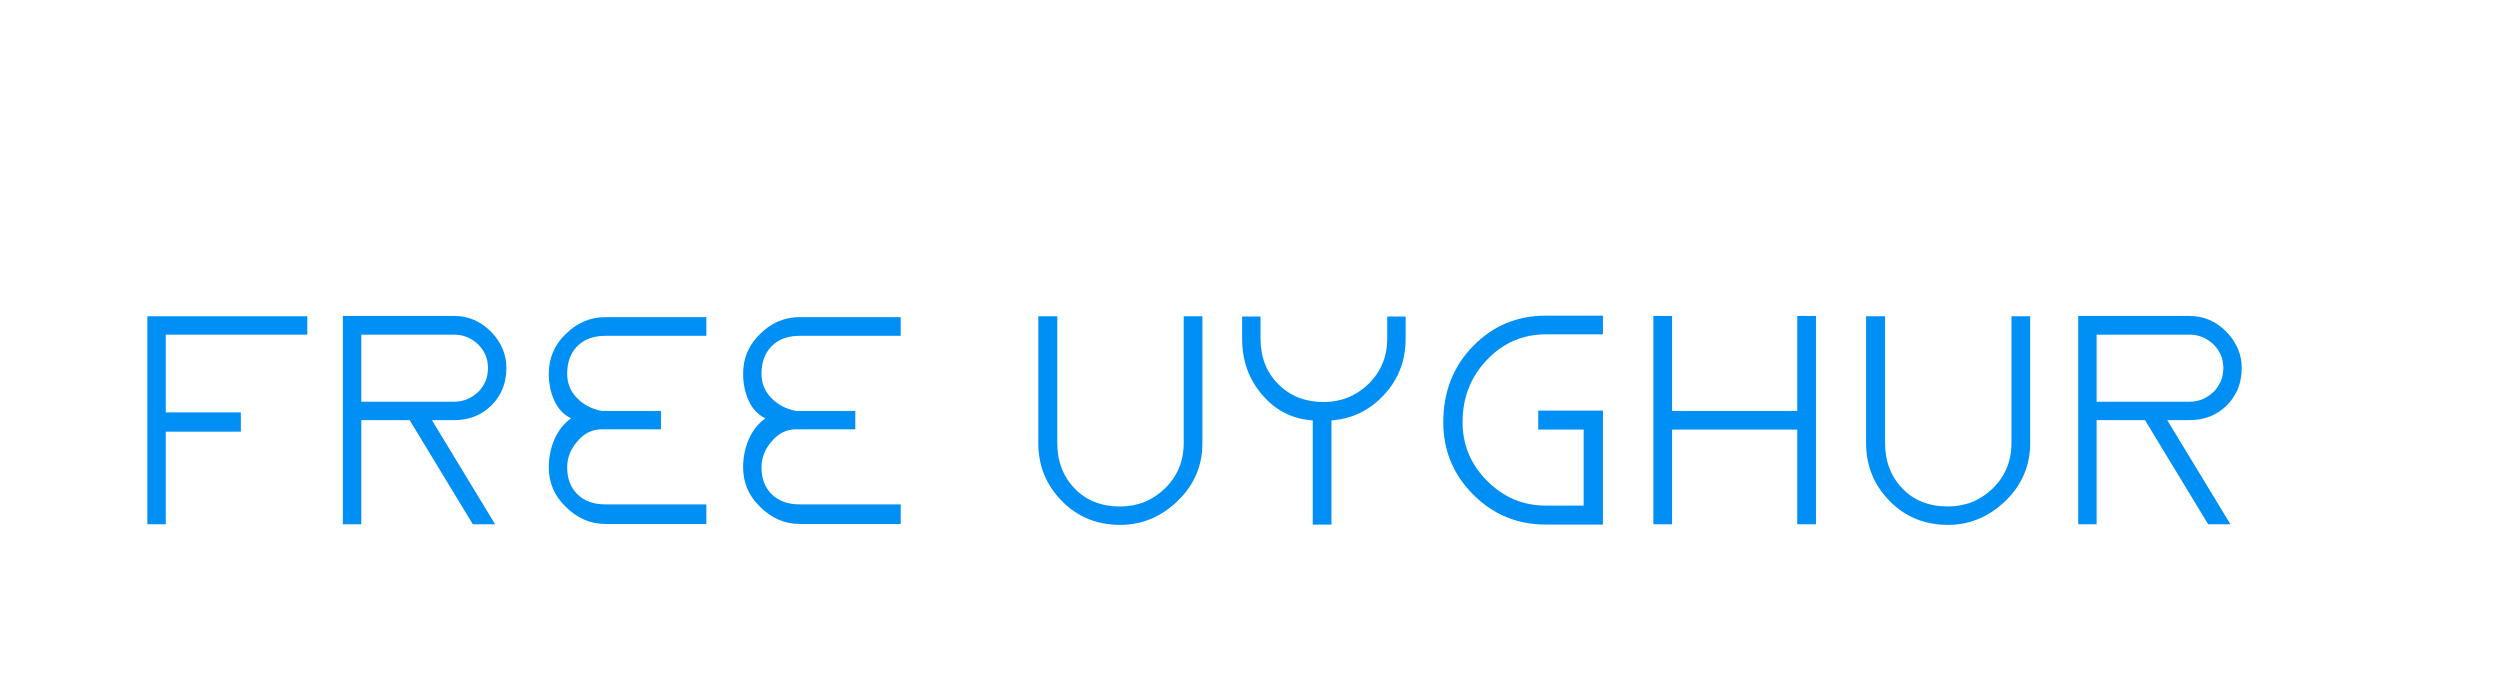 <?xml version="1.0"?>
<svg version="1.1" xmlns="http://www.w3.org/2000/svg" width="278" height="77" style=""><path fill="#008ff5" d="M18.432,37.213l15.741,0l0-2.046l-17.787,0l0,0.396l0,22.737l2.046,0l0-10.296l8.349,0l0-2.145l-8.349,0l0-8.646z M48.028,46.717l2.475,0q2.508,0,4.158-1.65t1.65-4.158q0-2.211-1.65-3.96q-1.749-1.815-4.158-1.815l-10.329,0l-2.046,0l0,23.166l2.046,0l0-11.583l5.379,0l7.029,11.583l2.475,0z M40.174,44.671l0-7.458l10.329,0q1.518,0,2.673,1.089q1.089,1.089,1.089,2.607q0,1.584-1.089,2.673q-1.155,1.089-2.673,1.089l-10.329,0z M63.07,51.964q0-1.584,1.122-2.871q1.122-1.353,2.706-1.353l0.429,0l6.171,0l0-2.046l-6.171,0l-0.429,0q-1.683-0.33-2.756-1.452t-1.073-2.673q0-1.947,1.139-3.086t3.119-1.139l11.22,0l0-2.079l-11.22,0q-2.541,0-4.422,1.881q-1.881,1.815-1.881,4.422q0,1.65,0.627,3.003t1.848,1.947q-1.221,0.891-1.848,2.343t-0.627,3.102q0,2.574,1.881,4.389q1.914,1.914,4.422,1.914l11.22,0l0-2.178l-11.22,0q-1.98,0-3.119-1.122t-1.139-3.003z M84.68,51.964q0-1.584,1.122-2.871q1.122-1.353,2.706-1.353l0.429,0l6.171,0l0-2.046l-6.171,0l-0.429,0q-1.683-0.33-2.756-1.452t-1.073-2.673q0-1.947,1.139-3.086t3.119-1.139l11.22,0l0-2.079l-11.22,0q-2.541,0-4.422,1.881q-1.881,1.815-1.881,4.422q0,1.65,0.627,3.003t1.848,1.947q-1.221,0.891-1.848,2.343t-0.627,3.102q0,2.574,1.881,4.389q1.914,1.914,4.422,1.914l11.22,0l0-2.178l-11.22,0q-1.98,0-3.119-1.122t-1.139-3.003z M133.708,35.167l-2.079,0l0,14.091q0,3.036-2.112,5.082q-2.079,1.98-4.95,1.98q-3.135,0-5.049-1.98q-1.947-2.013-1.947-5.082l0-14.091l-2.112,0l0,14.091q0,3.762,2.574,6.402q2.607,2.706,6.534,2.706q3.663,0,6.435-2.706q2.706-2.64,2.706-6.402l0-14.091z M156.307,35.2l-2.046,0l0,2.442q0,3.036-2.112,5.082q-2.079,1.98-4.95,1.98q-3.069,0-5.049-1.98t-1.98-5.082l0-2.442l-2.046,0l0,2.442q0,3.696,2.244,6.27q2.211,2.607,5.61,2.838l0,11.583l2.079,0l0-11.583q3.465-0.264,5.841-2.838q2.409-2.574,2.409-6.27l0-2.442z M171.878,37.18l6.369,0l0-2.079l-6.369,0q-4.752,0-8.052,3.366q-3.333,3.399-3.333,8.481q0,4.719,3.333,8.052t8.052,3.333l4.224,0l2.145,0l0-2.112l0-10.56l-2.145,0l-5.049,0l0,2.112l5.049,0l0,8.448l-4.224,0q-3.762,0-6.501-2.739t-2.739-6.534q0-4.125,2.739-6.963q2.706-2.805,6.501-2.805z M201.936,35.134l-2.079,0l0,10.56l-13.926,0l0-10.56l-2.079,0l0,23.166l2.079,0l0-10.527l13.926,0l0,10.527l2.079,0l0-23.166z M225.756,35.167l-2.079,0l0,14.091q0,3.036-2.112,5.082q-2.079,1.98-4.95,1.98q-3.135,0-5.049-1.98q-1.947-2.013-1.947-5.082l0-14.091l-2.112,0l0,14.091q0,3.762,2.574,6.402q2.607,2.706,6.534,2.706q3.663,0,6.435-2.706q2.706-2.64,2.706-6.402l0-14.091z M240.997,46.717l2.475,0q2.508,0,4.158-1.65t1.65-4.158q0-2.211-1.65-3.96q-1.749-1.815-4.158-1.815l-10.329,0l-2.046,0l0,23.166l2.046,0l0-11.583l5.379,0l7.029,11.583l2.475,0z M233.143,44.671l0-7.458l10.329,0q1.518,0,2.673,1.089q1.089,1.089,1.089,2.607q0,1.584-1.089,2.673q-1.155,1.089-2.673,1.089l-10.329,0z"/><path fill="#eeff00" d=""/></svg>
